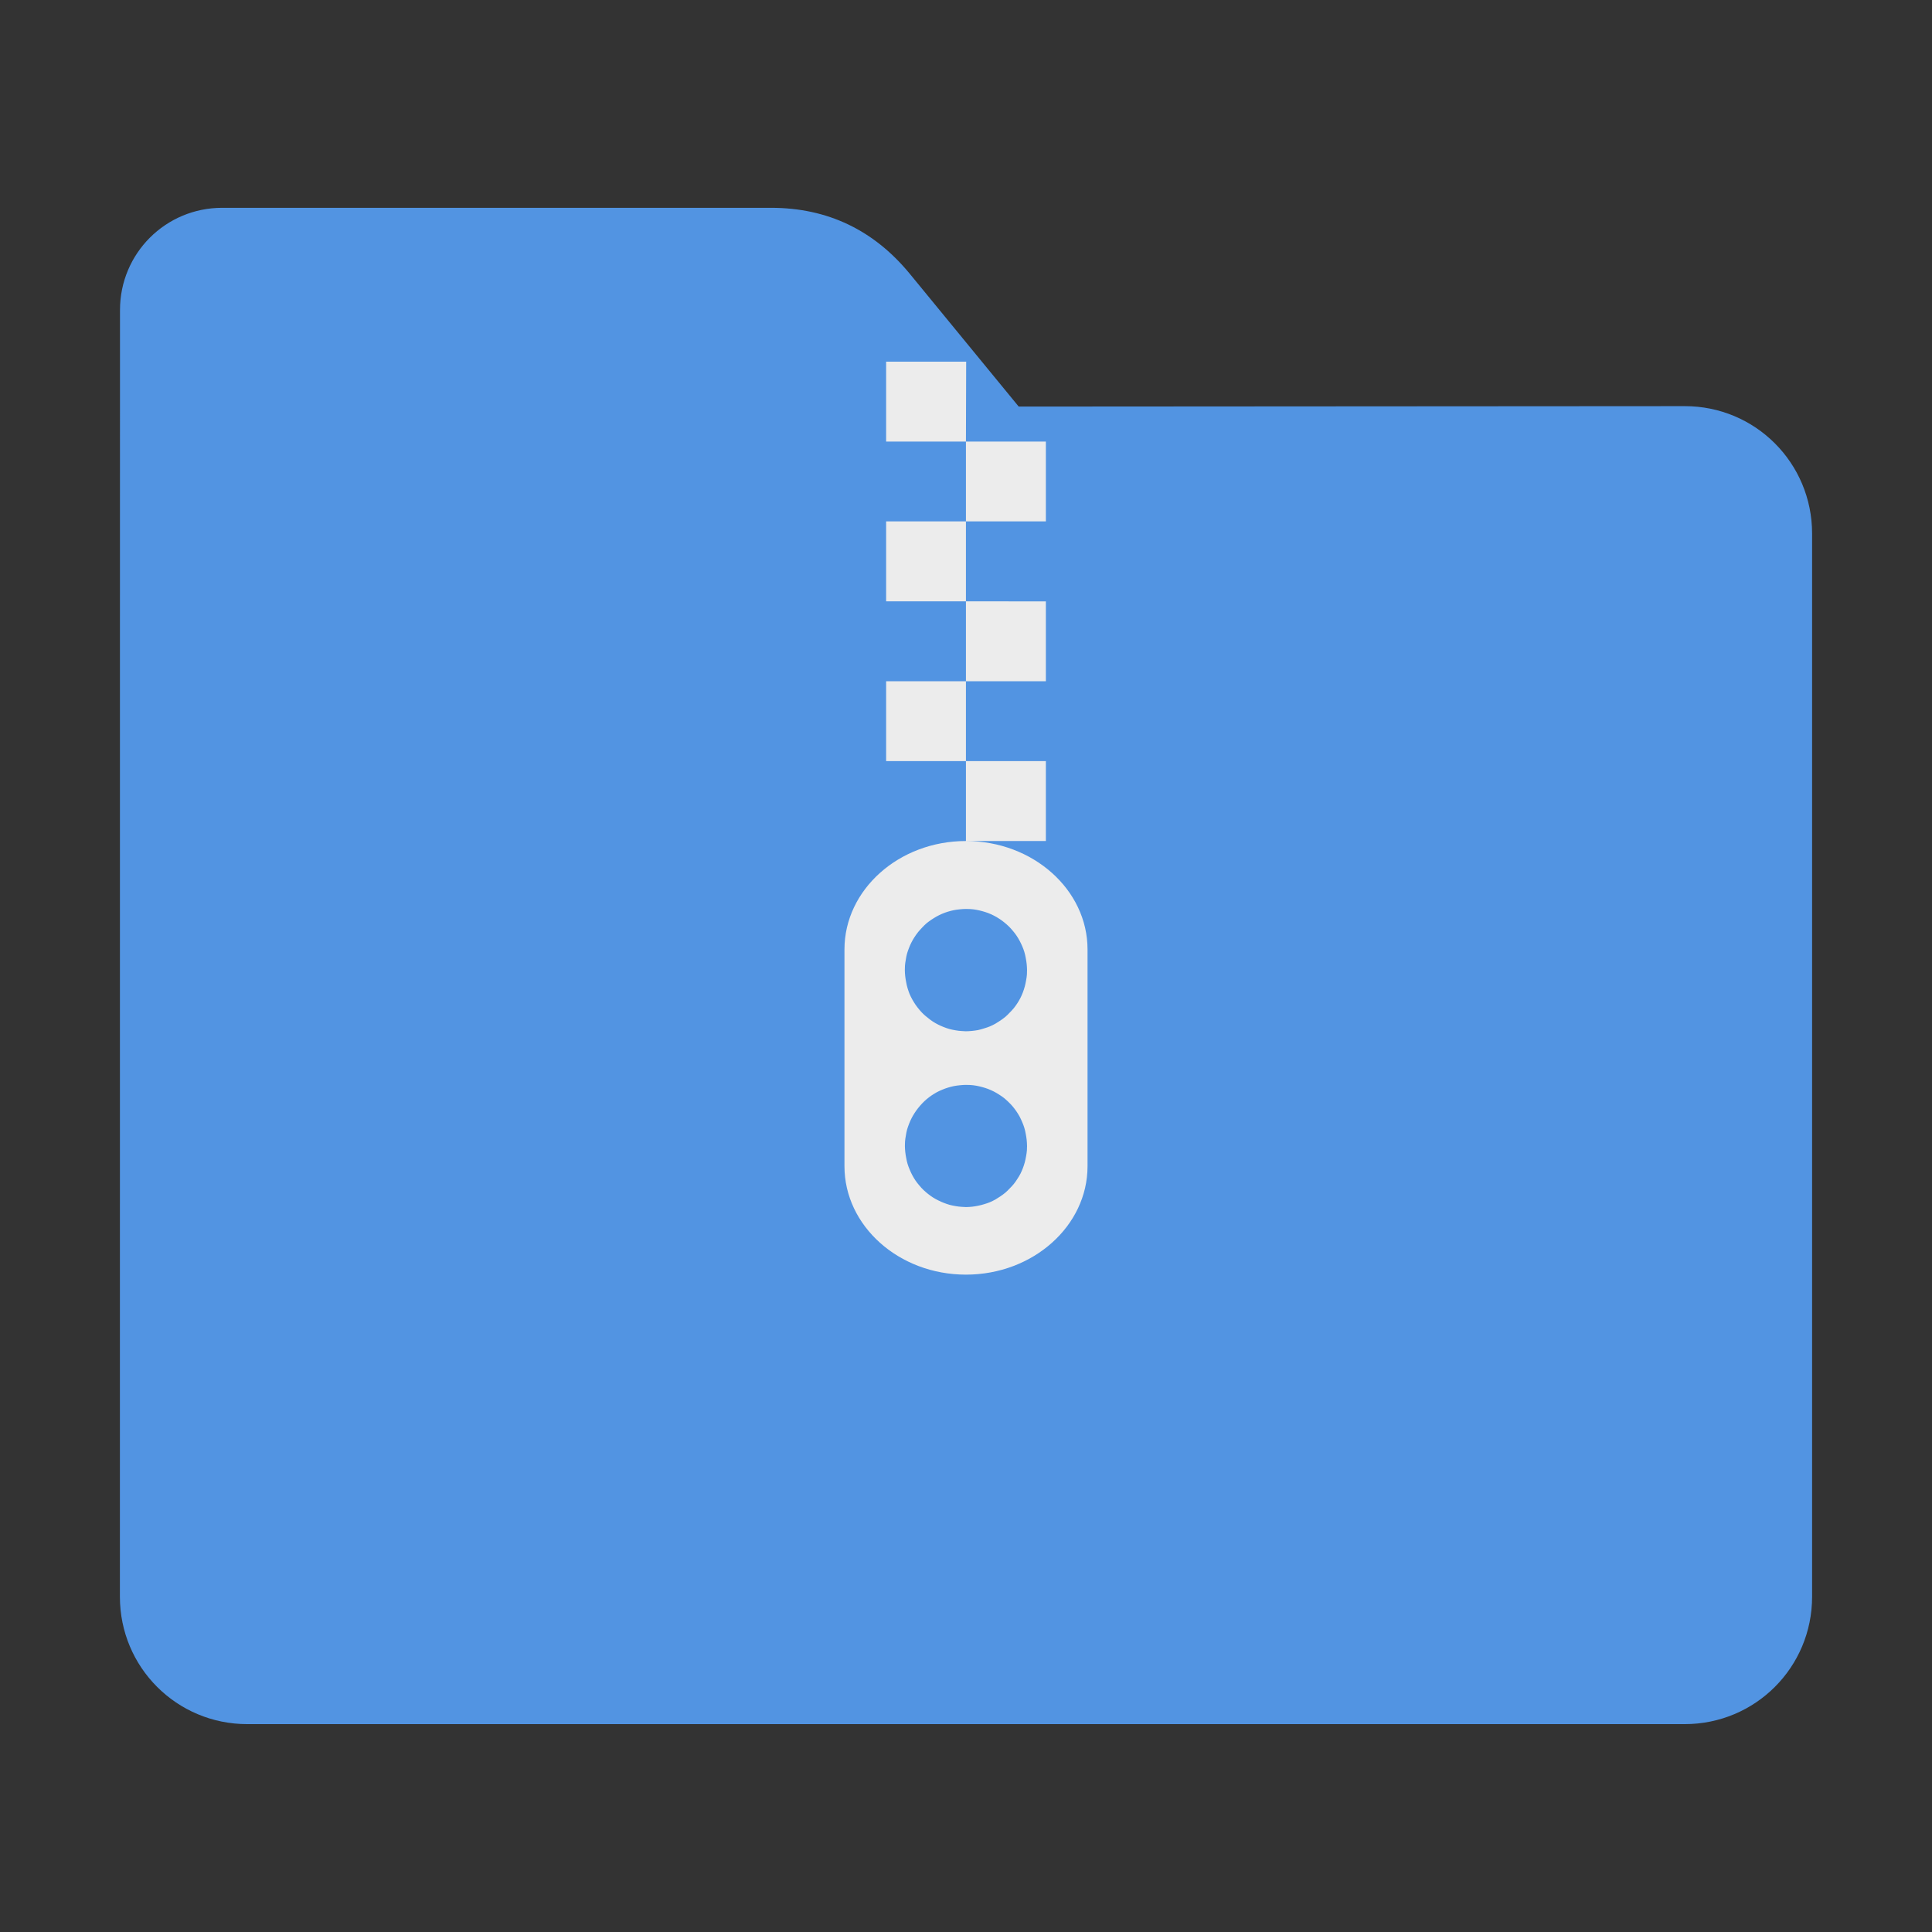 <?xml version="1.0" encoding="UTF-8" standalone="no"?>
<svg
   xmlns:dc="http://purl.org/dc/elements/1.1/"
   xmlns:cc="http://creativecommons.org/ns#"
   xmlns:rdf="http://www.w3.org/1999/02/22-rdf-syntax-ns#"
   xmlns:svg="http://www.w3.org/2000/svg"
   xmlns="http://www.w3.org/2000/svg"
   xmlns:sodipodi="http://sodipodi.sourceforge.net/DTD/sodipodi-0.dtd"
   xmlns:inkscape="http://www.inkscape.org/namespaces/inkscape"
   width="32"
   height="32"
   version="1"
   id="svg22"
   sodipodi:docname="folder-activities.svg"
   inkscape:version="0.92.2 2405546, 2018-03-11">
  <rect width="100%" height="100%" fill="#333333" stroke="none"/>
  <defs
     id="defs26" />
  <sodipodi:namedview
     pagecolor="#ffffff"
     bordercolor="#666666"
     borderopacity="1"
     objecttolerance="10"
     gridtolerance="10"
     guidetolerance="10"
     inkscape:pageopacity="0"
     inkscape:pageshadow="2"
     inkscape:window-width="1680"
     inkscape:window-height="972"
     id="namedview24"
     showgrid="false"
     inkscape:zoom="11.313709"
     inkscape:cx="-10.321077"
     inkscape:cy="19.404914"
     inkscape:window-x="1360"
     inkscape:window-y="0"
     inkscape:window-maximized="1"
     inkscape:current-layer="svg22" />
  <path
     style="fill:#5294e2;fill-opacity:1;stroke:none;stroke-width:0.145;stroke-miterlimit:4;stroke-dasharray:none;stroke-opacity:1"
     d="m 27.904,6.727 c 1.169,-7.388e-4 2.11,0.941 2.11,2.11 V 26.447 c 0,1.169 -0.941,2.11 -2.11,2.11 H 4.096 c -1.169,0 -2.11,-0.941 -2.11,-2.11 l 7.31e-4,-16.245 7.32e-4,-5.067 c 0,-0.938 0.755,-1.693 1.693,-1.693 h 9.091 c 0.938,0 1.705,0.371 2.3,1.096 L 16.873,6.734 Z"
     id="rect4549-3"
     inkscape:connector-curvature="0"
     sodipodi:nodetypes="sssssscsssscs" />
  <path
     style="opacity:1;fill:#ececec;fill-opacity:1;stroke-width:0.95"
     d="m 14.677,5.99 v 1.324 h 1.322 l 0.004,-1.324 z m 1.322,1.324 v 1.322 h 1.324 V 7.314 Z m 0,1.322 h -1.322 v 1.324 h 1.322 z m 0,1.324 v 1.324 h 1.324 V 9.961 Z m 0,1.324 h -1.322 v 1.322 h 1.322 z m 0,1.322 v 1.324 h 1.324 v -1.324 z m 0,1.324 c -1.112,0 -2.012,0.808 -2.012,1.795 v 3.592 c 0,0.987 0.9,1.795 2.012,1.795 1.112,0 2.014,-0.808 2.014,-1.795 v -3.592 c 0,-0.987 -0.902,-1.795 -2.014,-1.795 z m 0,1.125 c 0.024,-2.69e-4 0.048,4.69e-4 0.072,0.002 0.033,0.002 0.067,0.006 0.1,0.012 0.033,0.006 0.067,0.014 0.1,0.023 0.033,0.009 0.064,0.019 0.096,0.031 0.031,0.012 0.062,0.026 0.092,0.041 0.031,0.015 0.059,0.033 0.088,0.051 0.028,0.018 0.056,0.038 0.082,0.059 0.026,0.021 0.052,0.043 0.076,0.066 0.024,0.023 0.047,0.049 0.068,0.074 0.022,0.026 0.043,0.052 0.062,0.08 0.019,0.028 0.037,0.058 0.053,0.088 0.016,0.03 0.03,0.059 0.043,0.09 0.014,0.031 0.025,0.062 0.035,0.094 0.01,0.032 0.017,0.065 0.023,0.098 0.007,0.033 0.012,0.068 0.016,0.102 0.003,0.034 0.006,0.068 0.006,0.102 2.69e-4,0.024 -4.69e-4,0.048 -0.002,0.072 -0.003,0.034 -0.007,0.066 -0.014,0.1 -0.005,0.033 -0.013,0.065 -0.021,0.098 -0.009,0.033 -0.019,0.064 -0.031,0.096 -0.012,0.032 -0.026,0.064 -0.041,0.094 -0.015,0.03 -0.033,0.06 -0.051,0.088 -0.019,0.028 -0.037,0.056 -0.059,0.082 -0.021,0.026 -0.045,0.05 -0.068,0.074 -0.023,0.025 -0.047,0.048 -0.072,0.07 -0.026,0.021 -0.054,0.042 -0.082,0.061 -0.028,0.019 -0.055,0.036 -0.084,0.053 -0.029,0.016 -0.061,0.032 -0.092,0.045 -0.031,0.013 -0.063,0.023 -0.096,0.033 -0.032,0.01 -0.065,0.02 -0.098,0.027 -0.033,0.007 -0.066,0.01 -0.1,0.014 -0.034,0.003 -0.068,0.006 -0.102,0.006 -0.025,-2.44e-4 -0.048,-0.002 -0.072,-0.004 -0.033,-0.002 -0.067,-0.006 -0.1,-0.012 -0.033,-0.006 -0.067,-0.012 -0.1,-0.021 -0.033,-0.009 -0.064,-0.021 -0.096,-0.033 -0.031,-0.012 -0.062,-0.026 -0.092,-0.041 -0.03,-0.015 -0.058,-0.031 -0.086,-0.049 -0.028,-0.019 -0.056,-0.039 -0.082,-0.061 -0.027,-0.021 -0.054,-0.043 -0.078,-0.066 -0.024,-0.023 -0.047,-0.049 -0.068,-0.074 -0.021,-0.026 -0.042,-0.052 -0.061,-0.08 -0.019,-0.028 -0.036,-0.057 -0.053,-0.086 -0.016,-0.03 -0.032,-0.06 -0.045,-0.092 -0.013,-0.031 -0.023,-0.064 -0.033,-0.096 -0.01,-0.032 -0.017,-0.065 -0.023,-0.098 -0.007,-0.033 -0.012,-0.066 -0.016,-0.1 -0.003,-0.033 -0.006,-0.066 -0.006,-0.1 -2.69e-4,-0.024 4.69e-4,-0.048 0.002,-0.072 0.003,-0.034 0.007,-0.068 0.014,-0.102 0.005,-0.033 0.011,-0.065 0.02,-0.098 0.009,-0.033 0.021,-0.064 0.033,-0.096 0.012,-0.032 0.026,-0.062 0.041,-0.092 0.015,-0.03 0.033,-0.06 0.051,-0.088 0.019,-0.028 0.037,-0.056 0.059,-0.082 0.021,-0.026 0.045,-0.052 0.068,-0.076 0.023,-0.025 0.047,-0.048 0.072,-0.07 0.026,-0.021 0.052,-0.04 0.08,-0.059 0.028,-0.019 0.057,-0.036 0.086,-0.053 0.029,-0.016 0.061,-0.032 0.092,-0.045 0.031,-0.013 0.063,-0.025 0.096,-0.035 0.032,-0.01 0.065,-0.018 0.098,-0.025 0.033,-0.006 0.066,-0.011 0.1,-0.014 0.034,-0.003 0.066,-0.006 0.1,-0.006 z m 0,2.914 c 0.024,-2.69e-4 0.048,4.69e-4 0.072,0.002 0.033,0.002 0.067,0.006 0.1,0.012 0.033,0.006 0.067,0.014 0.1,0.023 0.033,0.009 0.064,0.019 0.096,0.031 0.031,0.012 0.062,0.026 0.092,0.041 0.031,0.015 0.059,0.033 0.088,0.051 0.028,0.018 0.056,0.036 0.082,0.057 0.026,0.021 0.052,0.045 0.076,0.068 0.024,0.023 0.047,0.047 0.068,0.072 0.022,0.026 0.043,0.054 0.062,0.082 0.019,0.028 0.037,0.056 0.053,0.086 0.016,0.03 0.03,0.061 0.043,0.092 0.014,0.031 0.025,0.062 0.035,0.094 0.01,0.032 0.017,0.065 0.023,0.098 0.007,0.033 0.012,0.068 0.016,0.102 0.003,0.034 0.006,0.068 0.006,0.102 2.29e-4,0.023 -5.08e-4,0.045 -0.002,0.068 -0.003,0.034 -0.007,0.068 -0.014,0.102 -0.005,0.033 -0.013,0.065 -0.021,0.098 -0.009,0.033 -0.019,0.064 -0.031,0.096 -0.012,0.032 -0.026,0.064 -0.041,0.094 -0.015,0.03 -0.033,0.058 -0.051,0.086 -0.019,0.028 -0.037,0.058 -0.059,0.084 -0.021,0.026 -0.045,0.05 -0.068,0.074 -0.023,0.025 -0.047,0.048 -0.072,0.07 -0.026,0.021 -0.054,0.042 -0.082,0.061 -0.028,0.019 -0.055,0.036 -0.084,0.053 -0.029,0.016 -0.061,0.032 -0.092,0.045 -0.031,0.013 -0.063,0.023 -0.096,0.033 -0.032,0.01 -0.065,0.018 -0.098,0.025 -0.033,0.007 -0.066,0.012 -0.1,0.016 -0.034,0.003 -0.068,0.006 -0.102,0.006 -0.024,-2.86e-4 -0.046,-0.002 -0.07,-0.004 -0.033,-0.002 -0.067,-0.006 -0.1,-0.012 -0.033,-0.006 -0.067,-0.012 -0.1,-0.021 -0.033,-0.009 -0.064,-0.021 -0.096,-0.033 -0.031,-0.012 -0.062,-0.026 -0.092,-0.041 -0.031,-0.015 -0.059,-0.031 -0.088,-0.049 -0.028,-0.018 -0.056,-0.038 -0.082,-0.059 -0.026,-0.021 -0.052,-0.043 -0.076,-0.066 -0.024,-0.023 -0.047,-0.049 -0.068,-0.074 -0.022,-0.026 -0.043,-0.052 -0.062,-0.08 -0.019,-0.028 -0.037,-0.058 -0.053,-0.088 -0.016,-0.03 -0.03,-0.061 -0.043,-0.092 -0.014,-0.031 -0.025,-0.062 -0.035,-0.094 -0.01,-0.032 -0.017,-0.065 -0.023,-0.098 -0.007,-0.033 -0.012,-0.068 -0.016,-0.102 -0.003,-0.033 -0.006,-0.064 -0.006,-0.098 -2.7e-4,-0.024 4.68e-4,-0.048 0.002,-0.072 0.003,-0.034 0.007,-0.068 0.014,-0.102 0.005,-0.033 0.011,-0.065 0.02,-0.098 0.009,-0.033 0.021,-0.064 0.033,-0.096 0.012,-0.032 0.026,-0.062 0.041,-0.092 0.015,-0.03 0.033,-0.06 0.051,-0.088 0.019,-0.028 0.037,-0.056 0.059,-0.082 0.021,-0.026 0.043,-0.052 0.066,-0.076 0.023,-0.025 0.049,-0.048 0.074,-0.07 0.026,-0.021 0.052,-0.042 0.08,-0.061 0.028,-0.019 0.057,-0.036 0.086,-0.053 0.029,-0.016 0.061,-0.03 0.092,-0.043 0.031,-0.013 0.063,-0.025 0.096,-0.035 0.032,-0.01 0.065,-0.018 0.098,-0.025 0.033,-0.006 0.066,-0.011 0.1,-0.014 0.034,-0.003 0.066,-0.006 0.1,-0.006 z"
     id="path16"
     inkscape:connector-curvature="0" />
</svg>
